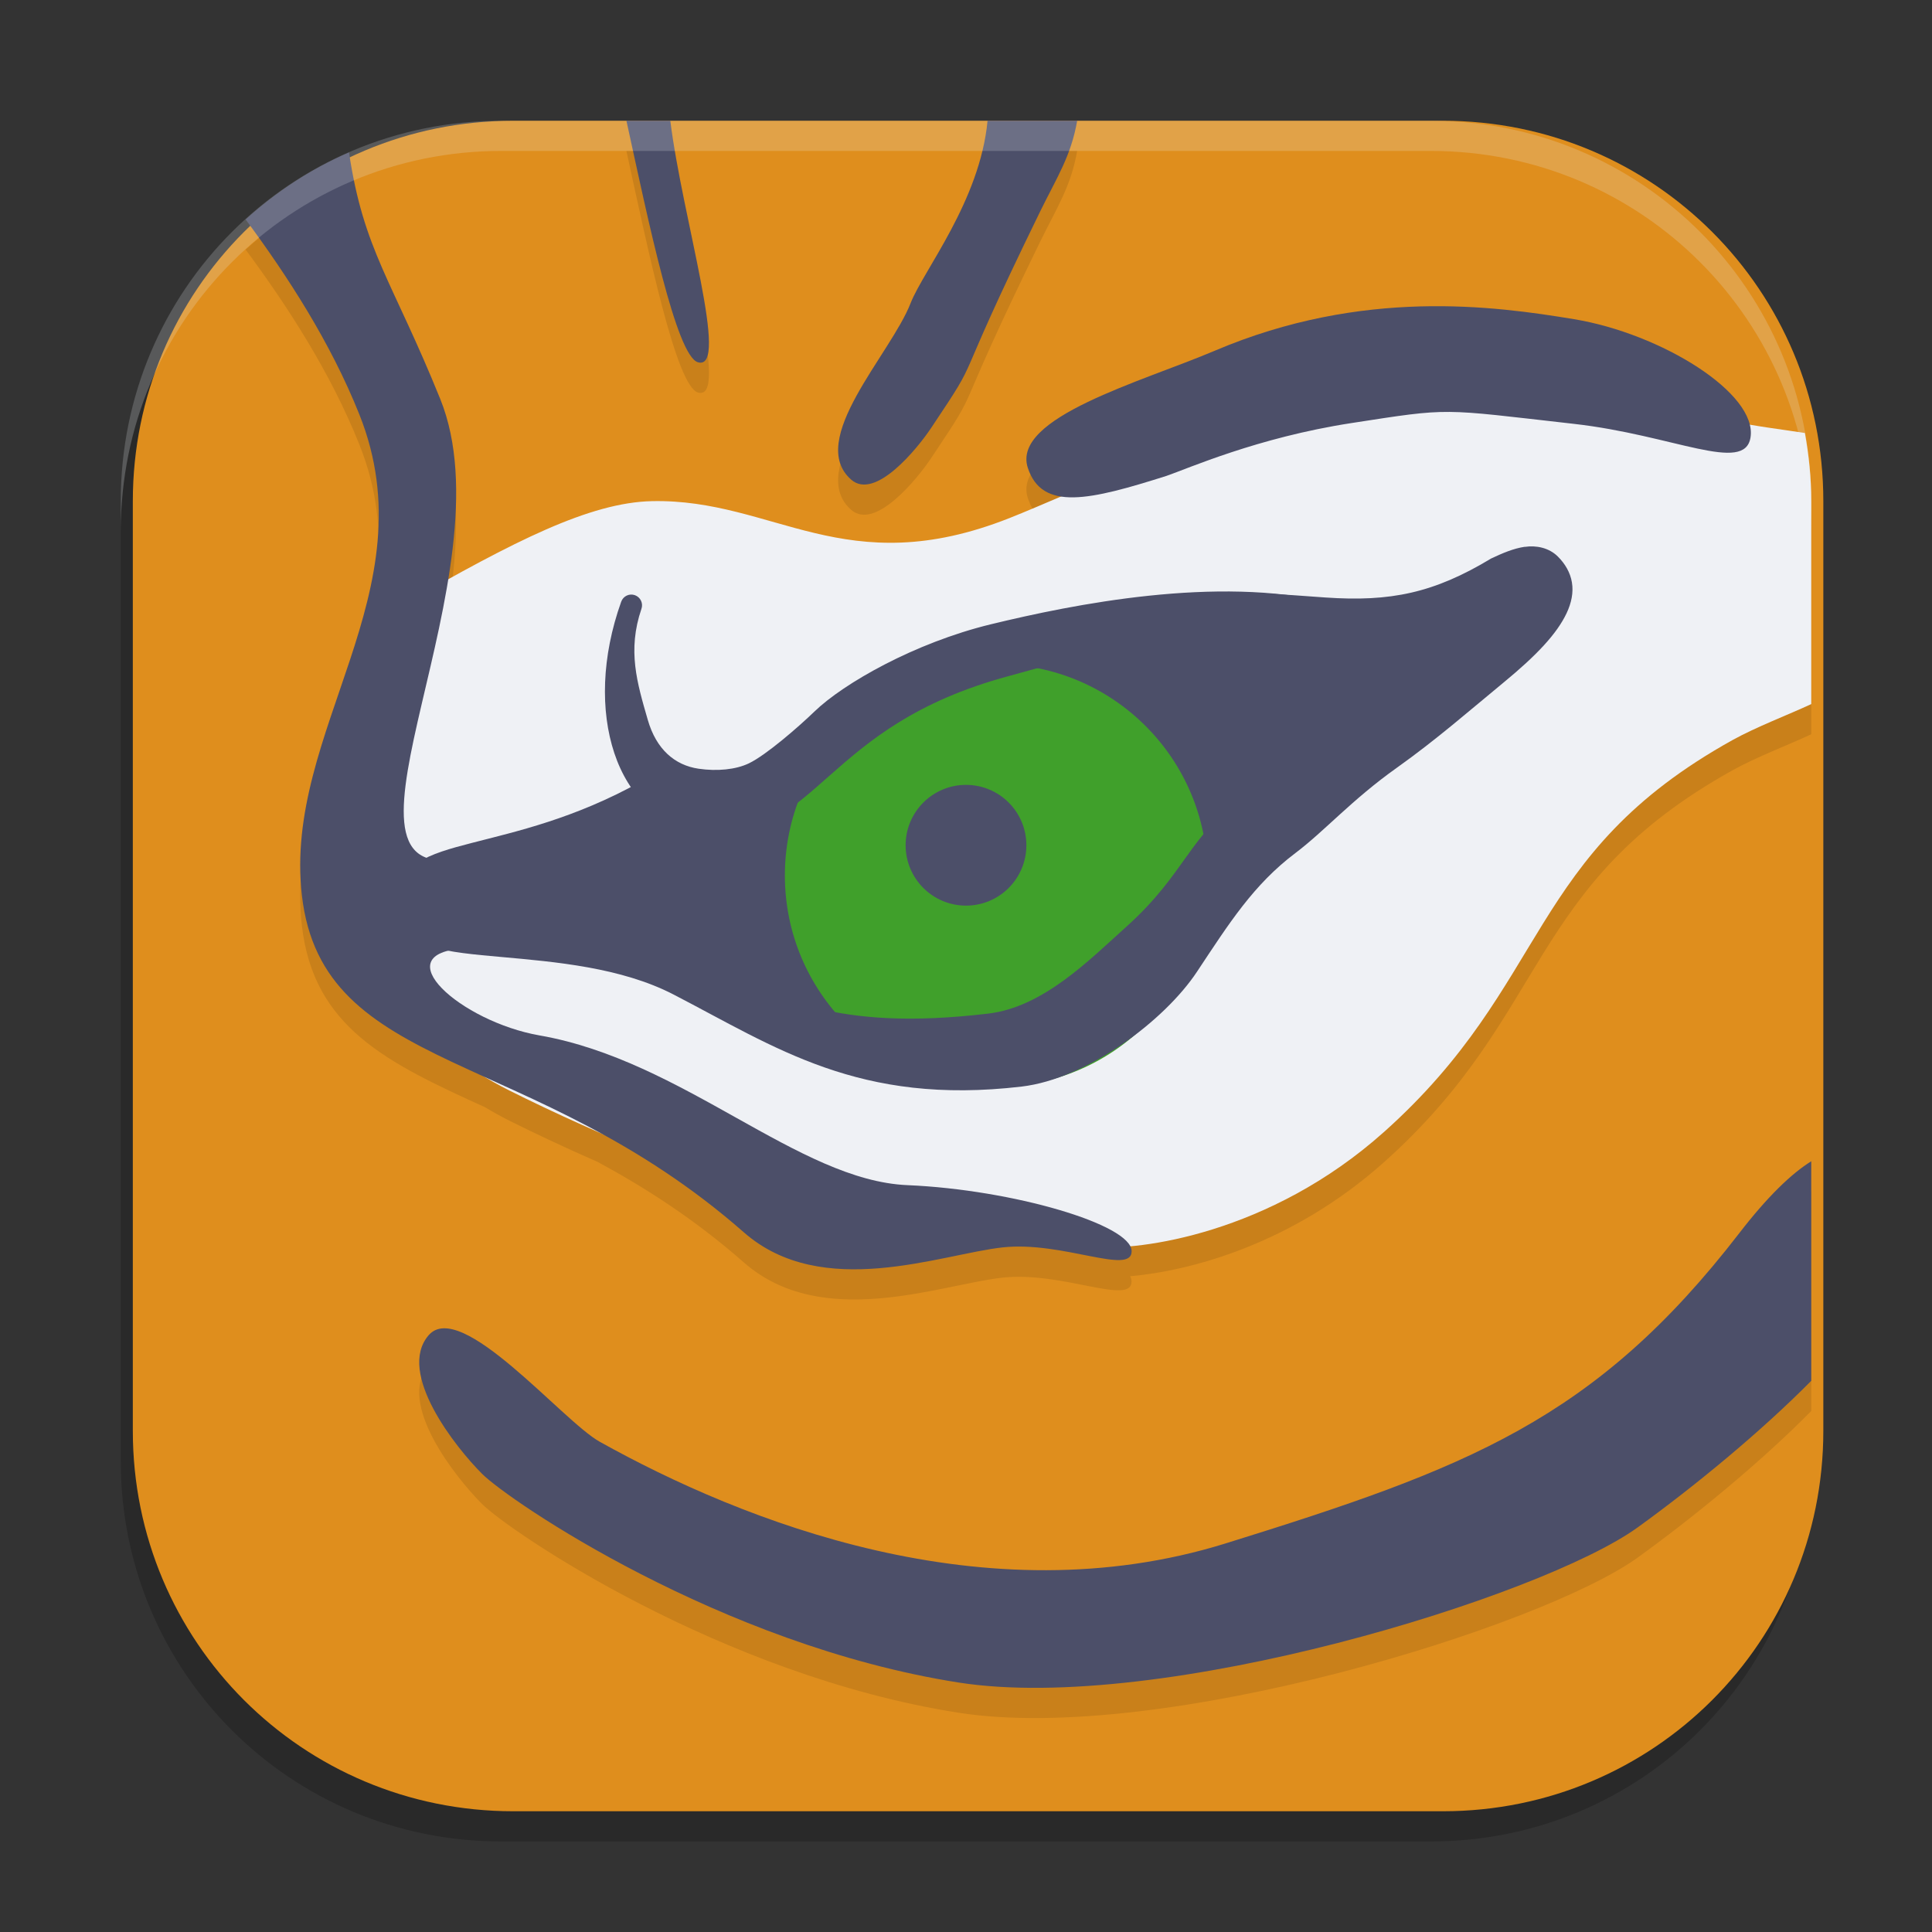 <svg xmlns="http://www.w3.org/2000/svg" width="64" height="64" version="1.0">
 <rect width="100%" height="100%" fill="#333333" stroke="none"/>
 <path style="opacity:0.2" d="M 16.6,5 C 9.62,5 4,10.62 4,17.6 V 48.4 C 4,55.38 9.62,61 16.6,61 H 47.4 C 54.38,61 60,55.38 60,48.4 V 17.6 C 60,10.62 54.38,5 47.4,5 Z"/>
 <path style="fill:#df8e1d" d="M 17,4 C 10.02,4 4.4,9.62 4.4,16.6 V 47.4 C 4.4,54.38 10.02,60 17,60 h 30.8 c 6.98,0 12.6,-5.62 12.6,-12.6 V 16.6 C 60.4,9.62 54.78,4 47.8,4 Z"/>
 <path style="opacity:0.1" d="m 20.75,5 c 0.722,3.296 1.651,7.806 2.375,8.004 1.063,0.29 -0.519,-4.789 -0.918,-8.004 z m 11.965,0 C 32.463,7.661 30.588,9.96 30.164,11.047 c -0.657,1.687 -3.465,4.534 -1.965,5.844 0.787,0.687 2.175,-1.008 2.652,-1.723 1.8,-2.696 0.491,-0.786 3.598,-7.145 0.561,-1.148 1.026,-1.838 1.234,-3.023 z m -21.156,1.047 C 10.292,6.597 9.144,7.355 8.137,8.269 9.509,10.123 10.943,12.318 11.906,14.73 14.25,20.6 9.371,25.207 10,30.664 c 0.388,3.366 2.804,4.534 6.07,6.016 0.264,0.158 0.532,0.309 0.805,0.445 0.845,0.422 1.855,0.897 2.926,1.367 1.556,0.842 3.195,1.884 4.84,3.328 2.595,2.278 6.515,0.73 8.566,0.504 1.989,-0.219 4.277,0.94 4.277,0.125 0,-0.057 -0.016,-0.113 -0.047,-0.172 1.955,-0.171 5.352,-1.044 8.414,-3.781 5.537,-4.95 4.681,-9.168 11.543,-12.98 C 58.188,25.075 59.222,24.686 60,24.324 v -6.723 c 0,-0.772 -0.079,-1.525 -0.211,-2.258 -0.613,-0.095 -1.282,-0.19 -1.828,-0.289 -0.356,-1.393 -3.206,-3.052 -5.828,-3.484 -2.63,-0.434 -6.989,-1.039 -11.895,1.047 -2.414,1.026 -6.734,2.207 -6.191,3.879 0.189,0.583 0.564,0.866 1.102,0.949 -0.635,0.271 -1.234,0.529 -1.703,0.715 -5.459,2.162 -7.794,-0.642 -11.844,-0.559 -1.773,0.036 -3.921,1.03 -6.758,2.602 0.346,-2.118 0.44,-4.253 -0.262,-5.988 C 12.993,10.287 12.043,9.293 11.559,6.047 Z M 60,39.469 c -0.655,0.409 -1.444,1.162 -2.383,2.379 -4.785,6.203 -9.036,7.796 -17.012,10.277 -7.975,2.481 -16.04,-0.747 -20.738,-3.367 -1.238,-0.69 -4.609,-4.764 -5.672,-3.523 -1.063,1.241 0.891,3.704 1.777,4.59 0.886,0.886 7.883,5.67 15.77,6.91 6.71,1.056 19.322,-2.837 22.512,-5.141 C 56.147,50.227 58.335,48.427 60,46.742 Z"/>
 <path style="fill:#eff1f5" d="m 48.09,13.062 c -0.505,-0.007 -0.994,-0.005 -1.453,0.008 -1.225,0.035 -2.361,0.146 -3.27,0.367 -3.633,0.886 -7.777,2.873 -9.922,3.723 -5.459,2.162 -7.794,-0.642 -11.844,-0.559 -2.067,0.043 -4.58,1.334 -8.184,3.395 -2.002,1.145 -1.863,7.442 -1.863,9.746 0,2.304 2.485,4.965 5.32,6.383 2.836,1.418 7.444,3.409 10.457,3.941 3.013,0.532 7.531,1.105 8.949,1.238 1.418,0.133 5.772,-0.413 9.57,-3.809 5.537,-4.95 4.681,-9.168 11.543,-12.98 C 58.188,24.075 59.222,23.686 60,23.324 V 16.602 C 60,15.83 59.921,15.077 59.789,14.344 58.998,14.221 58.027,14.104 57.484,13.969 56.02,13.603 51.628,13.11 48.09,13.062 Z"/>
 <path style="fill:#4c4f69" d="m 34.047,15.495 c 0.472,1.454 2.069,1.069 4.59,0.271 0.709,-0.242 3.009,-1.27 6.129,-1.751 3.335,-0.514 2.891,-0.48 7.372,0.026 3.303,0.373 5.657,1.659 5.85,0.451 0.234,-1.46 -2.95,-3.441 -5.853,-3.92 -2.63,-0.434 -6.99,-1.039 -11.896,1.047 -2.414,1.026 -6.734,2.205 -6.192,3.877 z"/>
 <path style="fill:#4c4f69" d="m 29.59,23.053 c -1.063,0.576 -3.988,3.279 -5.273,3.412 -1.285,0.133 -1.817,-0.576 -2.88,-0.177 -1.063,0.399 -6.602,2.127 -7.266,2.57 -0.665,0.443 -0.886,1.329 -0.443,1.728 0.443,0.399 5.893,0.753 6.646,1.152 0.753,0.399 5.228,2.614 6.513,2.57 1.285,-0.044 6.026,0.354 7.842,-0.399 1.817,-0.753 4.918,-5.45 6.557,-6.646 1.639,-1.196 3.545,-2.703 5.361,-3.234 1.817,-0.532 3.943,-1.95 4.741,-3.013 0.798,-1.063 1.019,-2.038 0,-2.26 -1.019,-0.222 -2.437,1.108 -3.677,1.374 -1.241,0.266 -5.228,0.266 -7.621,0 -2.393,-0.266 -10.412,3.013 -10.501,2.924 z"/>
 <circle style="fill:#40a02b" cx="33" cy="29" r="7"/>
 <circle style="fill:#4c4f69" cx="32" cy="28" r="2"/>
 <path style="fill:#4c4f69" d="m 44.063,19.961 c -3.753,-0.901 -8.499,0.054 -11.242,0.72 -2.515,0.61 -4.877,1.957 -5.842,2.89 -0.513,0.496 -1.597,1.441 -2.172,1.716 -0.436,0.209 -1.053,0.267 -1.664,0.178 -0.793,-0.116 -1.402,-0.644 -1.683,-1.614 -0.357,-1.236 -0.682,-2.302 -0.212,-3.681 0.066,-0.185 -0.031,-0.388 -0.216,-0.454 -0.185,-0.066 -0.388,0.031 -0.454,0.216 -0.65,1.82 -0.695,3.611 -0.227,5.018 0.468,1.407 1.492,2.449 2.902,2.597 0.955,0.101 1.727,-0.084 2.393,-0.443 0.666,-0.359 1.227,-0.877 1.861,-1.434 1.267,-1.115 2.807,-2.437 5.904,-3.273 6.499,-1.754 3.545,-1.593 10.669,-1.726 0.196,-0.005 0.351,-0.167 0.346,-0.363 -0.005,-0.196 -0.167,-0.351 -0.363,-0.346 z"/>
 <path style="fill:#4c4f69" d="m 50.509,18.113 c -0.371,0.055 -0.732,0.209 -1.113,0.388 -1.894,1.145 -3.337,1.44 -5.484,1.292 -1.341,-0.094 -2.769,-0.226 -4.026,-0.094 -2.482,0.261 -4.198,1.318 -4.198,1.318 l 0.465,0.753 c 0,0 1.547,-0.951 3.827,-1.191 1.124,-0.118 2.518,0 3.871,0.094 1.353,0.094 2.242,0.036 3.296,-0.245 1.016,-0.271 1.916,-0.792 2.625,-1.124 0.355,-0.166 0.659,-0.279 0.864,-0.31 0.205,-0.031 0.264,-0.013 0.343,0.066 0.14,0.14 0.196,0.255 0.216,0.377 0.02,0.122 0.006,0.275 -0.1,0.498 -0.211,0.447 -0.796,1.118 -1.839,1.977 -0.981,0.808 -1.93,1.446 -3.44,2.029 -1.511,0.582 -3.065,1.38 -4.663,2.498 -1.761,1.231 -1.874,2.492 -3.839,4.258 -1.238,1.113 -2.759,2.666 -4.579,2.88 -5.261,0.619 -6.638,-0.628 -10.019,-1.422 -2.14,-0.503 -4.249,-1.174 -6.031,-1.335 -0.891,-0.08 -1.662,-0.161 -2.149,-0.31 -0.243,-0.074 -0.409,-0.166 -0.493,-0.244 -0.084,-0.077 -0.107,-0.123 -0.111,-0.244 -0.013,-0.379 0.073,-0.501 0.371,-0.692 0.298,-0.191 0.838,-0.365 1.545,-0.548 1.414,-0.366 3.483,-0.815 5.815,-2.116 L 21.232,25.891 c -2.213,1.235 -4.159,1.658 -5.605,2.033 -0.723,0.187 -1.328,0.352 -1.806,0.659 -0.477,0.307 -0.797,0.842 -0.775,1.473 0.012,0.335 0.168,0.652 0.399,0.864 0.231,0.212 0.513,0.34 0.831,0.438 0.635,0.194 1.43,0.263 2.326,0.343 1.792,0.161 3.973,0.346 5.705,1.241 3.392,1.754 6.145,3.686 11.536,3.052 2.17,-0.255 4.733,-2.182 5.806,-3.8 1.073,-1.618 1.874,-2.887 3.262,-3.935 0.98,-0.74 1.864,-1.762 3.361,-2.826 1.308,-0.93 2.396,-1.885 3.546,-2.832 1.087,-0.895 1.756,-1.607 2.077,-2.287 0.161,-0.34 0.232,-0.687 0.177,-1.019 -0.054,-0.332 -0.229,-0.623 -0.465,-0.858 -0.297,-0.297 -0.726,-0.377 -1.097,-0.321 z"/>
 <path style="fill:#4c4f69" d="m 20.751,4 c 0.722,3.296 1.649,7.804 2.373,8.002 1.063,0.29 -0.52,-4.787 -0.919,-8.002 z m 11.963,0 c -0.252,2.662 -2.128,4.96 -2.551,6.047 -0.657,1.687 -3.464,4.534 -1.964,5.844 0.787,0.687 2.175,-1.008 2.652,-1.723 1.8,-2.696 0.489,-0.784 3.596,-7.143 C 35.008,5.877 35.475,5.185 35.683,4 Z M 11.561,5.047 C 10.294,5.598 9.145,6.356 8.137,7.27 9.509,9.124 10.942,11.32 11.905,13.732 14.249,19.602 9.372,24.208 10.001,29.665 c 0.686,5.955 7.615,4.992 14.639,11.157 2.595,2.278 6.518,0.727 8.57,0.5 1.989,-0.219 4.277,0.94 4.277,0.126 0,-0.886 -3.957,-2.041 -7.421,-2.188 C 26.442,39.109 22.655,35.134 17.875,34.3 15.263,33.843 12.691,31.564 15.4,31.418 17.406,29.927 17.815,29.161 15.142,28.448 10.415,29.282 16.93,19.013 14.583,13.215 12.994,9.287 12.045,8.294 11.561,5.047 Z M 60,38.468 c -0.655,0.409 -1.443,1.162 -2.382,2.379 -4.785,6.203 -9.038,7.797 -17.013,10.279 -7.975,2.481 -16.039,-0.746 -20.738,-3.366 -1.238,-0.69 -4.608,-4.766 -5.671,-3.525 -1.063,1.241 0.888,3.703 1.775,4.589 0.886,0.886 7.885,5.669 15.772,6.91 6.71,1.056 19.319,-2.834 22.509,-5.138 C 56.145,49.228 58.335,47.426 60,45.741 Z"/>
 <path style="opacity:0.2;fill:#eff1f5" d="M 16.602 4 C 9.621 4 4 9.621 4 16.602 L 4 17.602 C 4 10.621 9.621 5 16.602 5 L 47.398 5 C 54.379 5 60 10.621 60 17.602 L 60 16.602 C 60 9.621 54.379 4 47.398 4 L 16.602 4 z"/>
</svg>
